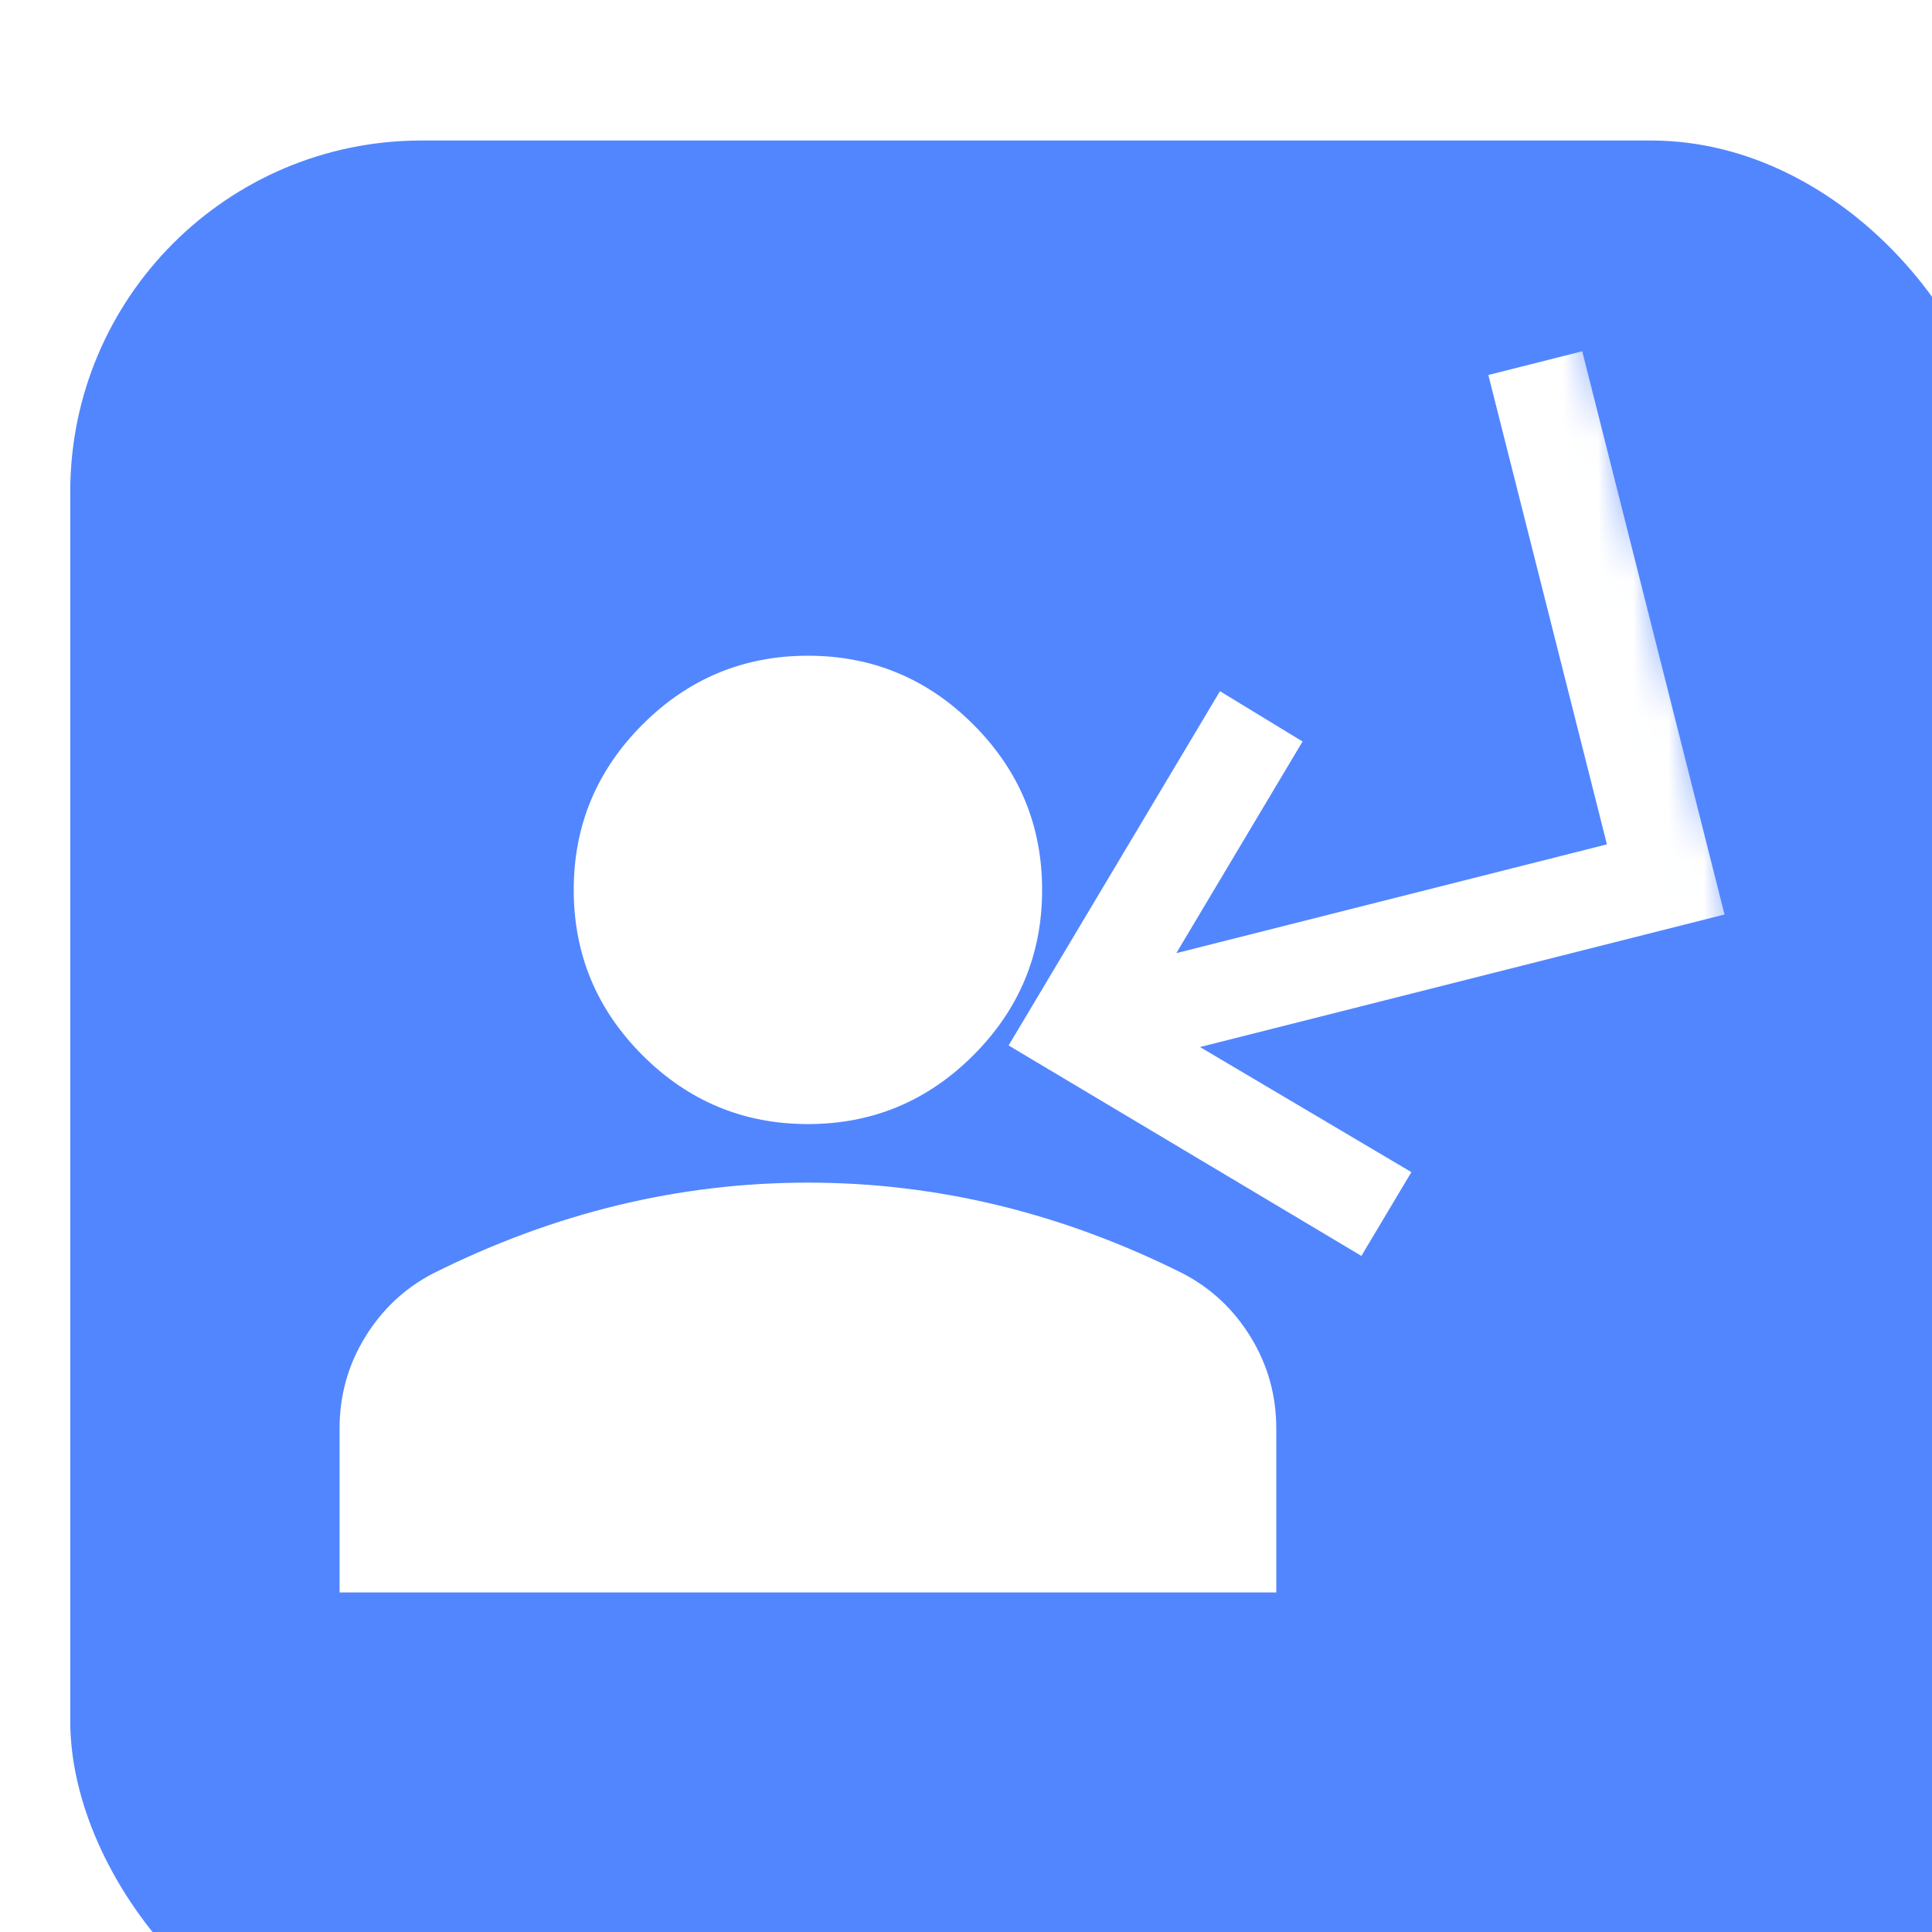 <svg width="55" height="55" viewBox="0 0 55 55" fill="none" xmlns="http://www.w3.org/2000/svg">
<g filter="url(#filter0_i_176_7115)">
<rect width="55" height="55" rx="10" fill="#5286FF"/>
</g>
<mask id="mask0_176_7115" style="mask-type:alpha" maskUnits="userSpaceOnUse" x="3" y="12" width="40" height="40">
<rect x="3" y="12" width="40" height="40" fill="white"/>
</mask>
<g mask="url(#mask0_176_7115)">
<path d="M23 32C21.167 32 19.597 31.347 18.292 30.042C16.986 28.736 16.333 27.167 16.333 25.333C16.333 23.5 16.986 21.931 18.292 20.625C19.597 19.32 21.167 18.667 23 18.667C24.833 18.667 26.403 19.32 27.708 20.625C29.014 21.931 29.667 23.5 29.667 25.333C29.667 27.167 29.014 28.736 27.708 30.042C26.403 31.347 24.833 32 23 32ZM9.667 45.333V40.667C9.667 39.722 9.91 38.854 10.396 38.062C10.882 37.271 11.528 36.667 12.333 36.25C14.056 35.389 15.806 34.743 17.583 34.312C19.361 33.882 21.167 33.667 23 33.667C24.833 33.667 26.639 33.882 28.417 34.312C30.195 34.743 31.945 35.389 33.667 36.25C34.472 36.667 35.118 37.271 35.604 38.062C36.09 38.854 36.333 39.722 36.333 40.667V45.333H9.667Z" fill="white"/>
</g>
<mask id="mask1_176_7115" style="mask-type:alpha" maskUnits="userSpaceOnUse" x="16" y="5" width="36" height="38">
<rect x="52" y="36.119" width="27.991" height="32.096" transform="rotate(165.821 52 36.119)" fill="#D9D9D9"/>
</mask>
<g mask="url(#mask1_176_7115)">
<path d="M45.043 10L49.094 26.034L34.162 29.807L40.179 33.368L38.756 35.753L28.713 29.762L34.73 19.677L37.081 21.109L33.487 27.134L45.746 24.037L42.37 10.675L45.043 10Z" fill="white"/>
</g>
<defs>
<filter id="filter0_i_176_7115" x="0" y="0" width="57" height="59" filterUnits="userSpaceOnUse" color-interpolation-filters="sRGB">
<feFlood flood-opacity="0" result="BackgroundImageFix"/>
<feBlend mode="normal" in="SourceGraphic" in2="BackgroundImageFix" result="shape"/>
<feColorMatrix in="SourceAlpha" type="matrix" values="0 0 0 0 0 0 0 0 0 0 0 0 0 0 0 0 0 0 127 0" result="hardAlpha"/>
<feMorphology radius="2" operator="erode" in="SourceAlpha" result="effect1_innerShadow_176_7115"/>
<feOffset dx="2" dy="4"/>
<feGaussianBlur stdDeviation="3.85"/>
<feComposite in2="hardAlpha" operator="arithmetic" k2="-1" k3="1"/>
<feColorMatrix type="matrix" values="0 0 0 0 0 0 0 0 0 0 0 0 0 0 0 0 0 0 0.25 0"/>
<feBlend mode="normal" in2="shape" result="effect1_innerShadow_176_7115"/>
</filter>
</defs>
</svg>
